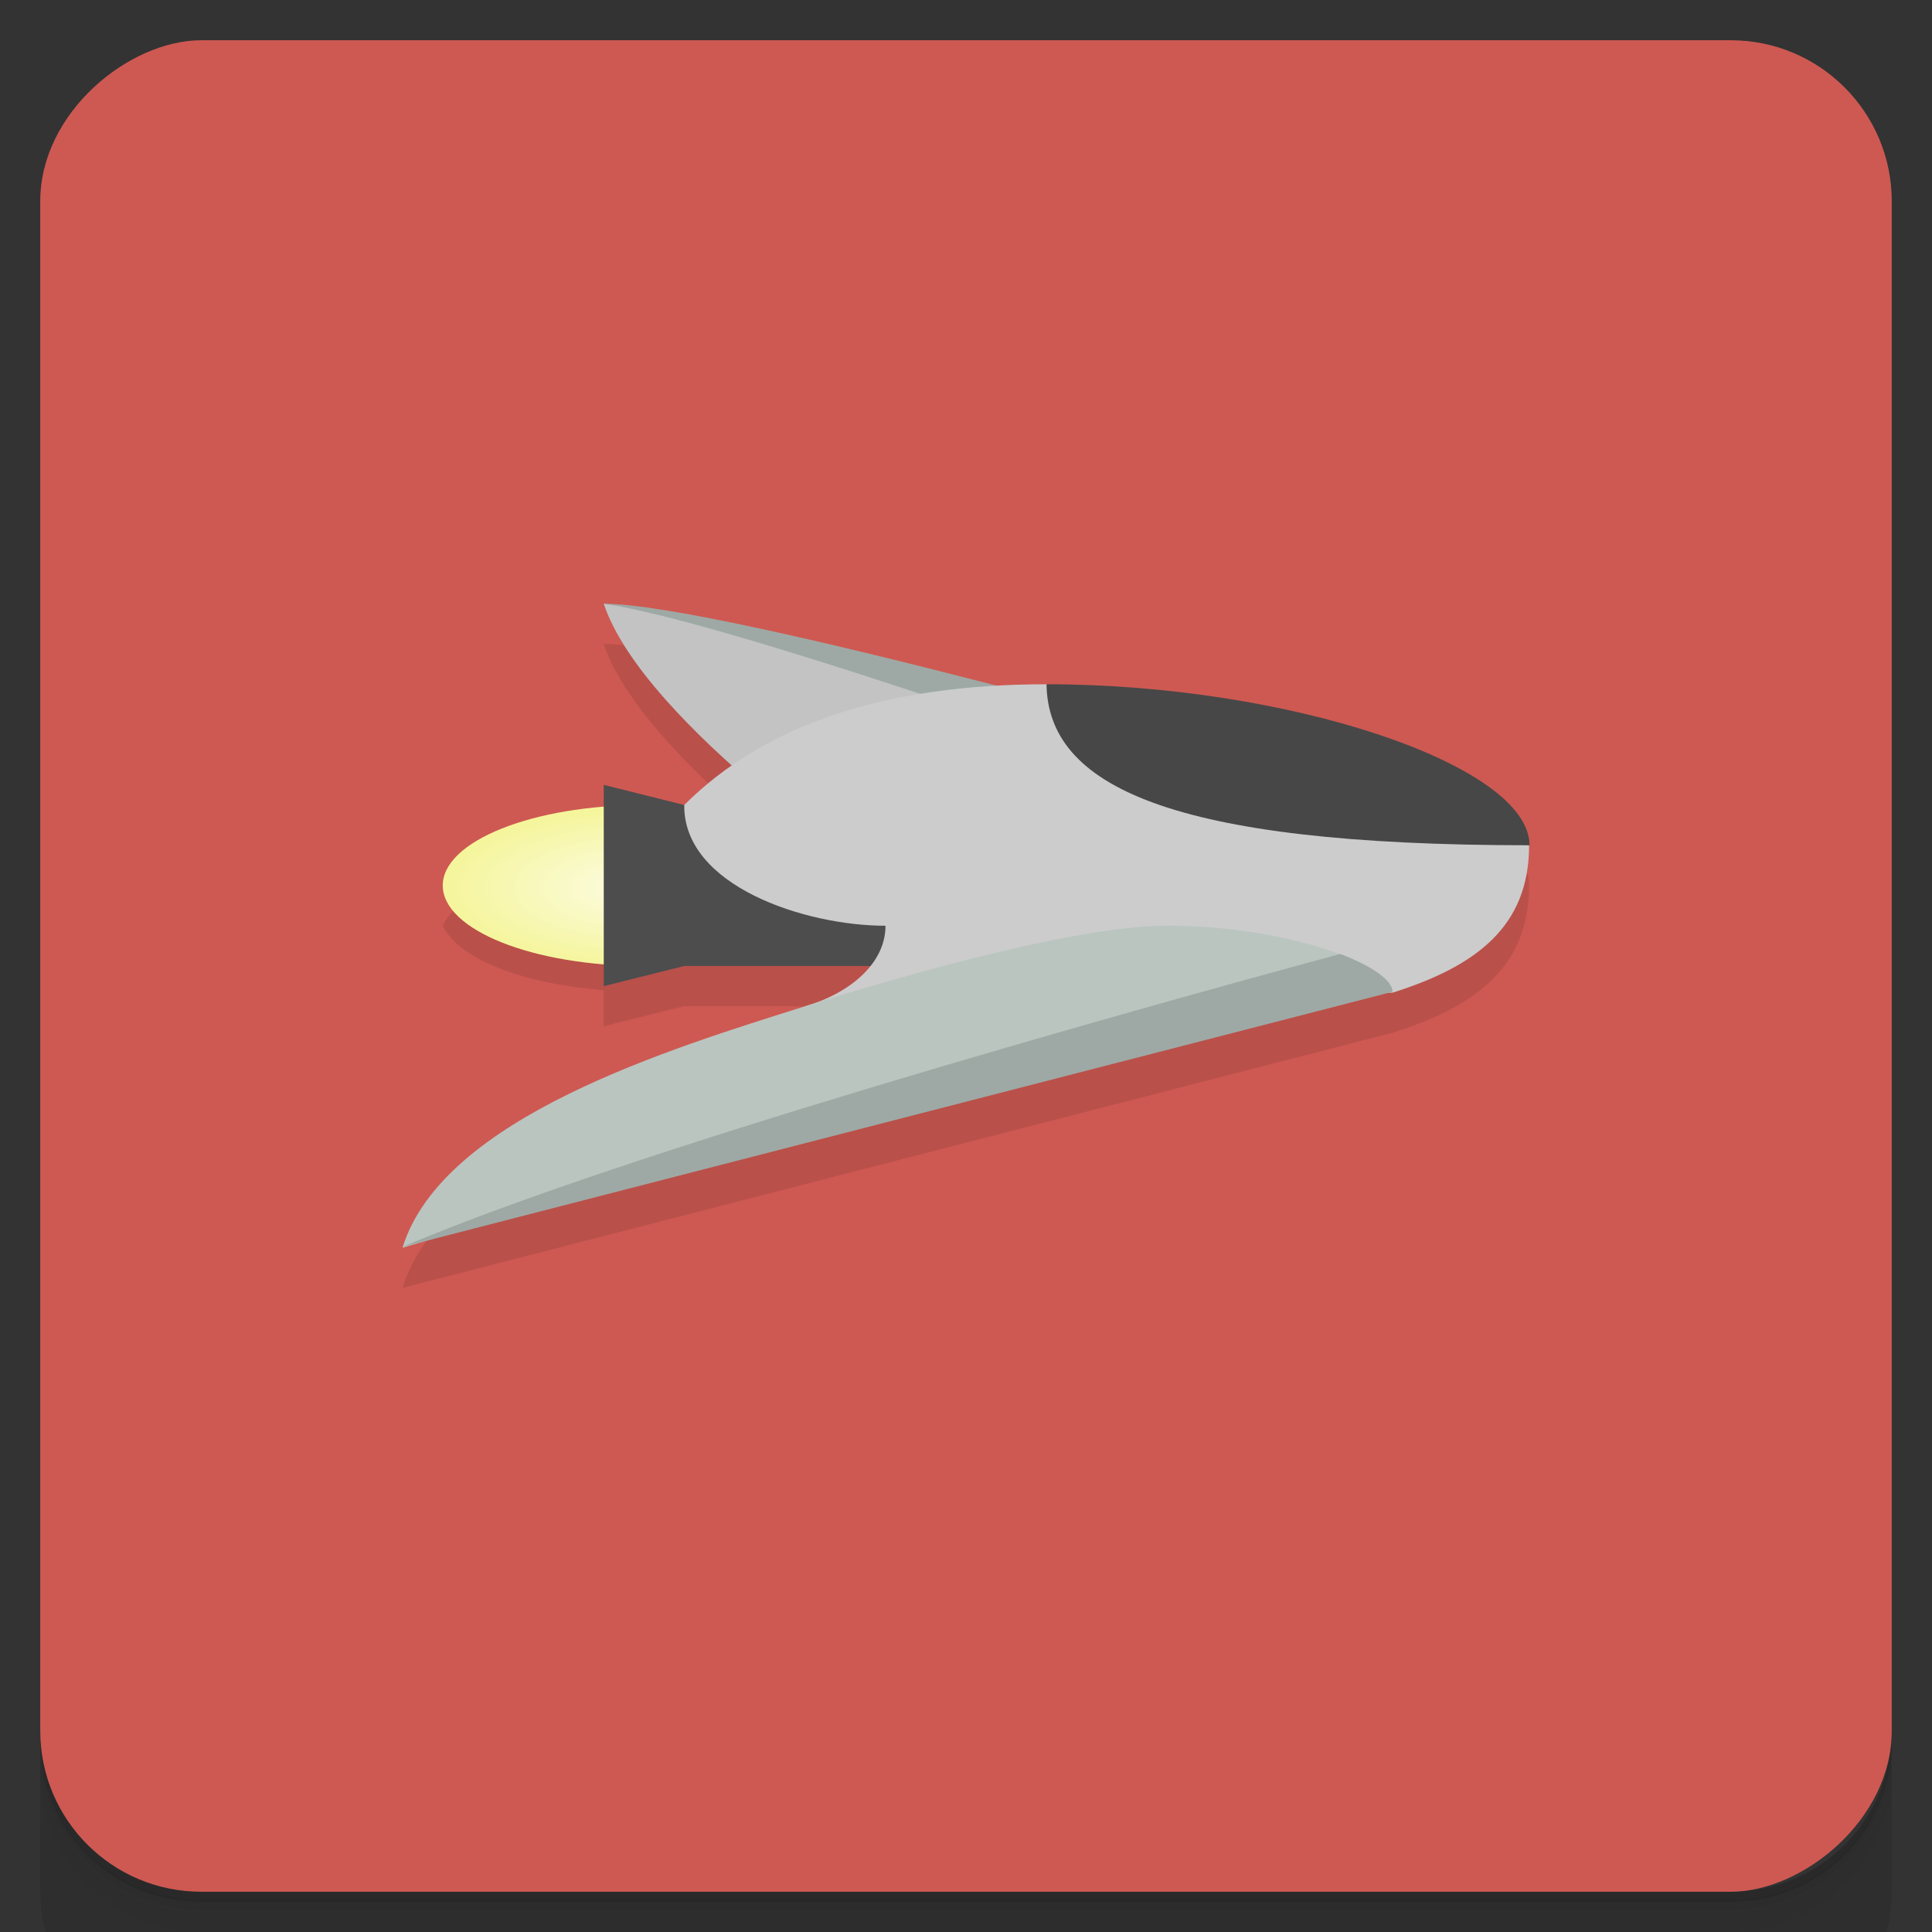 <svg version="1.1" viewBox="0 0 48 48" xmlns="http://www.w3.org/2000/svg">
 <rect x="0" y="0" width="48" height="48" fill="#333333" stroke="none"/>
 <defs>
  <linearGradient id="bg" x1="-47" x2="-1" y1="24" y2="24" gradientTransform="matrix(0 -1 1 0 25 49.9)" gradientUnits="userSpaceOnUse">
   <stop style="stop-color:#c94943" offset="0"/>
   <stop style="stop-color:#ce5952" offset="1"/>
  </linearGradient>
  <radialGradient id="radialGradient4192" cx="33.4" cy="32.5" r="33.4" gradientTransform="matrix(.15 0 0 .06 -21 20.1)" gradientUnits="userSpaceOnUse">
   <stop style="stop-color:#fcfce5" offset="0"/>
   <stop style="stop-color:#f5f59b" offset="1"/>
  </radialGradient>
 </defs>
 <path d="m1 43v0.25c0 2.22 1.78 4 4 4h38c2.22 0 4-1.78 4-4v-0.25c0 2.22-1.78 4-4 4h-38c-2.22 0-4-1.78-4-4zm0 0.5v0.5c0 2.22 1.78 4 4 4h38c2.22 0 4-1.78 4-4v-0.5c0 2.22-1.78 4-4 4h-38c-2.22 0-4-1.78-4-4z" style="opacity:.02"/>
 <path d="m1 43.2v0.25c0 2.22 1.78 4 4 4h38c2.22 0 4-1.78 4-4v-0.25c0 2.22-1.78 4-4 4h-38c-2.22 0-4-1.78-4-4z" style="opacity:.05"/>
 <path d="m1 43v0.25c0 2.22 1.78 4 4 4h38c2.22 0 4-1.78 4-4v-0.25c0 2.22-1.78 4-4 4h-38c-2.22 0-4-1.78-4-4z" style="opacity:.1"/>
 <rect transform="rotate(-90)" x="-47" y="1" width="46" height="46" rx="4" style="fill:url(#bg)"/>
 <g transform="translate(0 -1e3)">
  <path d="m1 1043v4c0 2.22 1.78 4 4 4h38c2.22 0 4-1.78 4-4v-4c0 2.22-1.78 4-4 4h-38c-2.22 0-4-1.78-4-4z" style="opacity:.1"/>
 </g>
 <path d="m15 16c0.431 1.29 1.79 2.76 3.2 4.02-0.429 0.297-0.836 0.616-1.2 0.979l-2-0.5v0.9a5 2 0 0 0-4 1.6 5 2 0 0 0 4 1.6v0.9l2-0.5h4.63c-0.381 0.478-1 0.825-1.63 1-3.32 1.05-9 2.76-10 6l24.6-6.34c2.1-0.662 3.39-1.66 3.39-3.66s-6-4-12-4c-0.422 0-0.827 0.017-1.23 0.039-3.92-1.01-8.25-2.04-9.77-2.04z" style="opacity:.1"/>
 <ellipse transform="scale(-1,1)" cx="-16" cy="22" rx="5" ry="2" style="fill:url(#radialGradient4192)"/>
 <path d="m20 20-5-5c3 0 17 4 17 4z" style="fill:#9ea9a5"/>
 <path d="m28 19-6 3s-6-4-7-7c3 0.426 13 4 13 4z" style="fill:#c3c3c3"/>
 <path d="m15 19.5v5l2-0.5h8.6v-4h-8.6z" style="fill:#4d4d4d"/>
 <path d="m26 17c-4 0-7 1-9 3-0.024 2.01 3 3 5 3 0 1-1 1.72-2 2l14.6-0.338c2.1-0.662 3.39-1.66 3.39-3.66z" style="fill:#ccc"/>
 <path d="m26 17c0.04 2.52 3.04 4 12 4 0-2-6-4-12-4z" style="fill:#474747"/>
 <path d="m29 23c-2.42-0.011-7.32 1.47-9 2-3.32 1.05-9 2.76-10 6l17-5 6.32-2.28c-1.03-0.394-2.56-0.715-4.32-0.723z" style="fill:#bac5c0"/>
 <path d="m33.3 23.7c-5.33 1.44-17.8 4.93-23.3 7.28l24.6-6.34c-0.01-0.288-0.505-0.635-1.3-0.939z" style="fill:#9ea9a5"/>
</svg>
